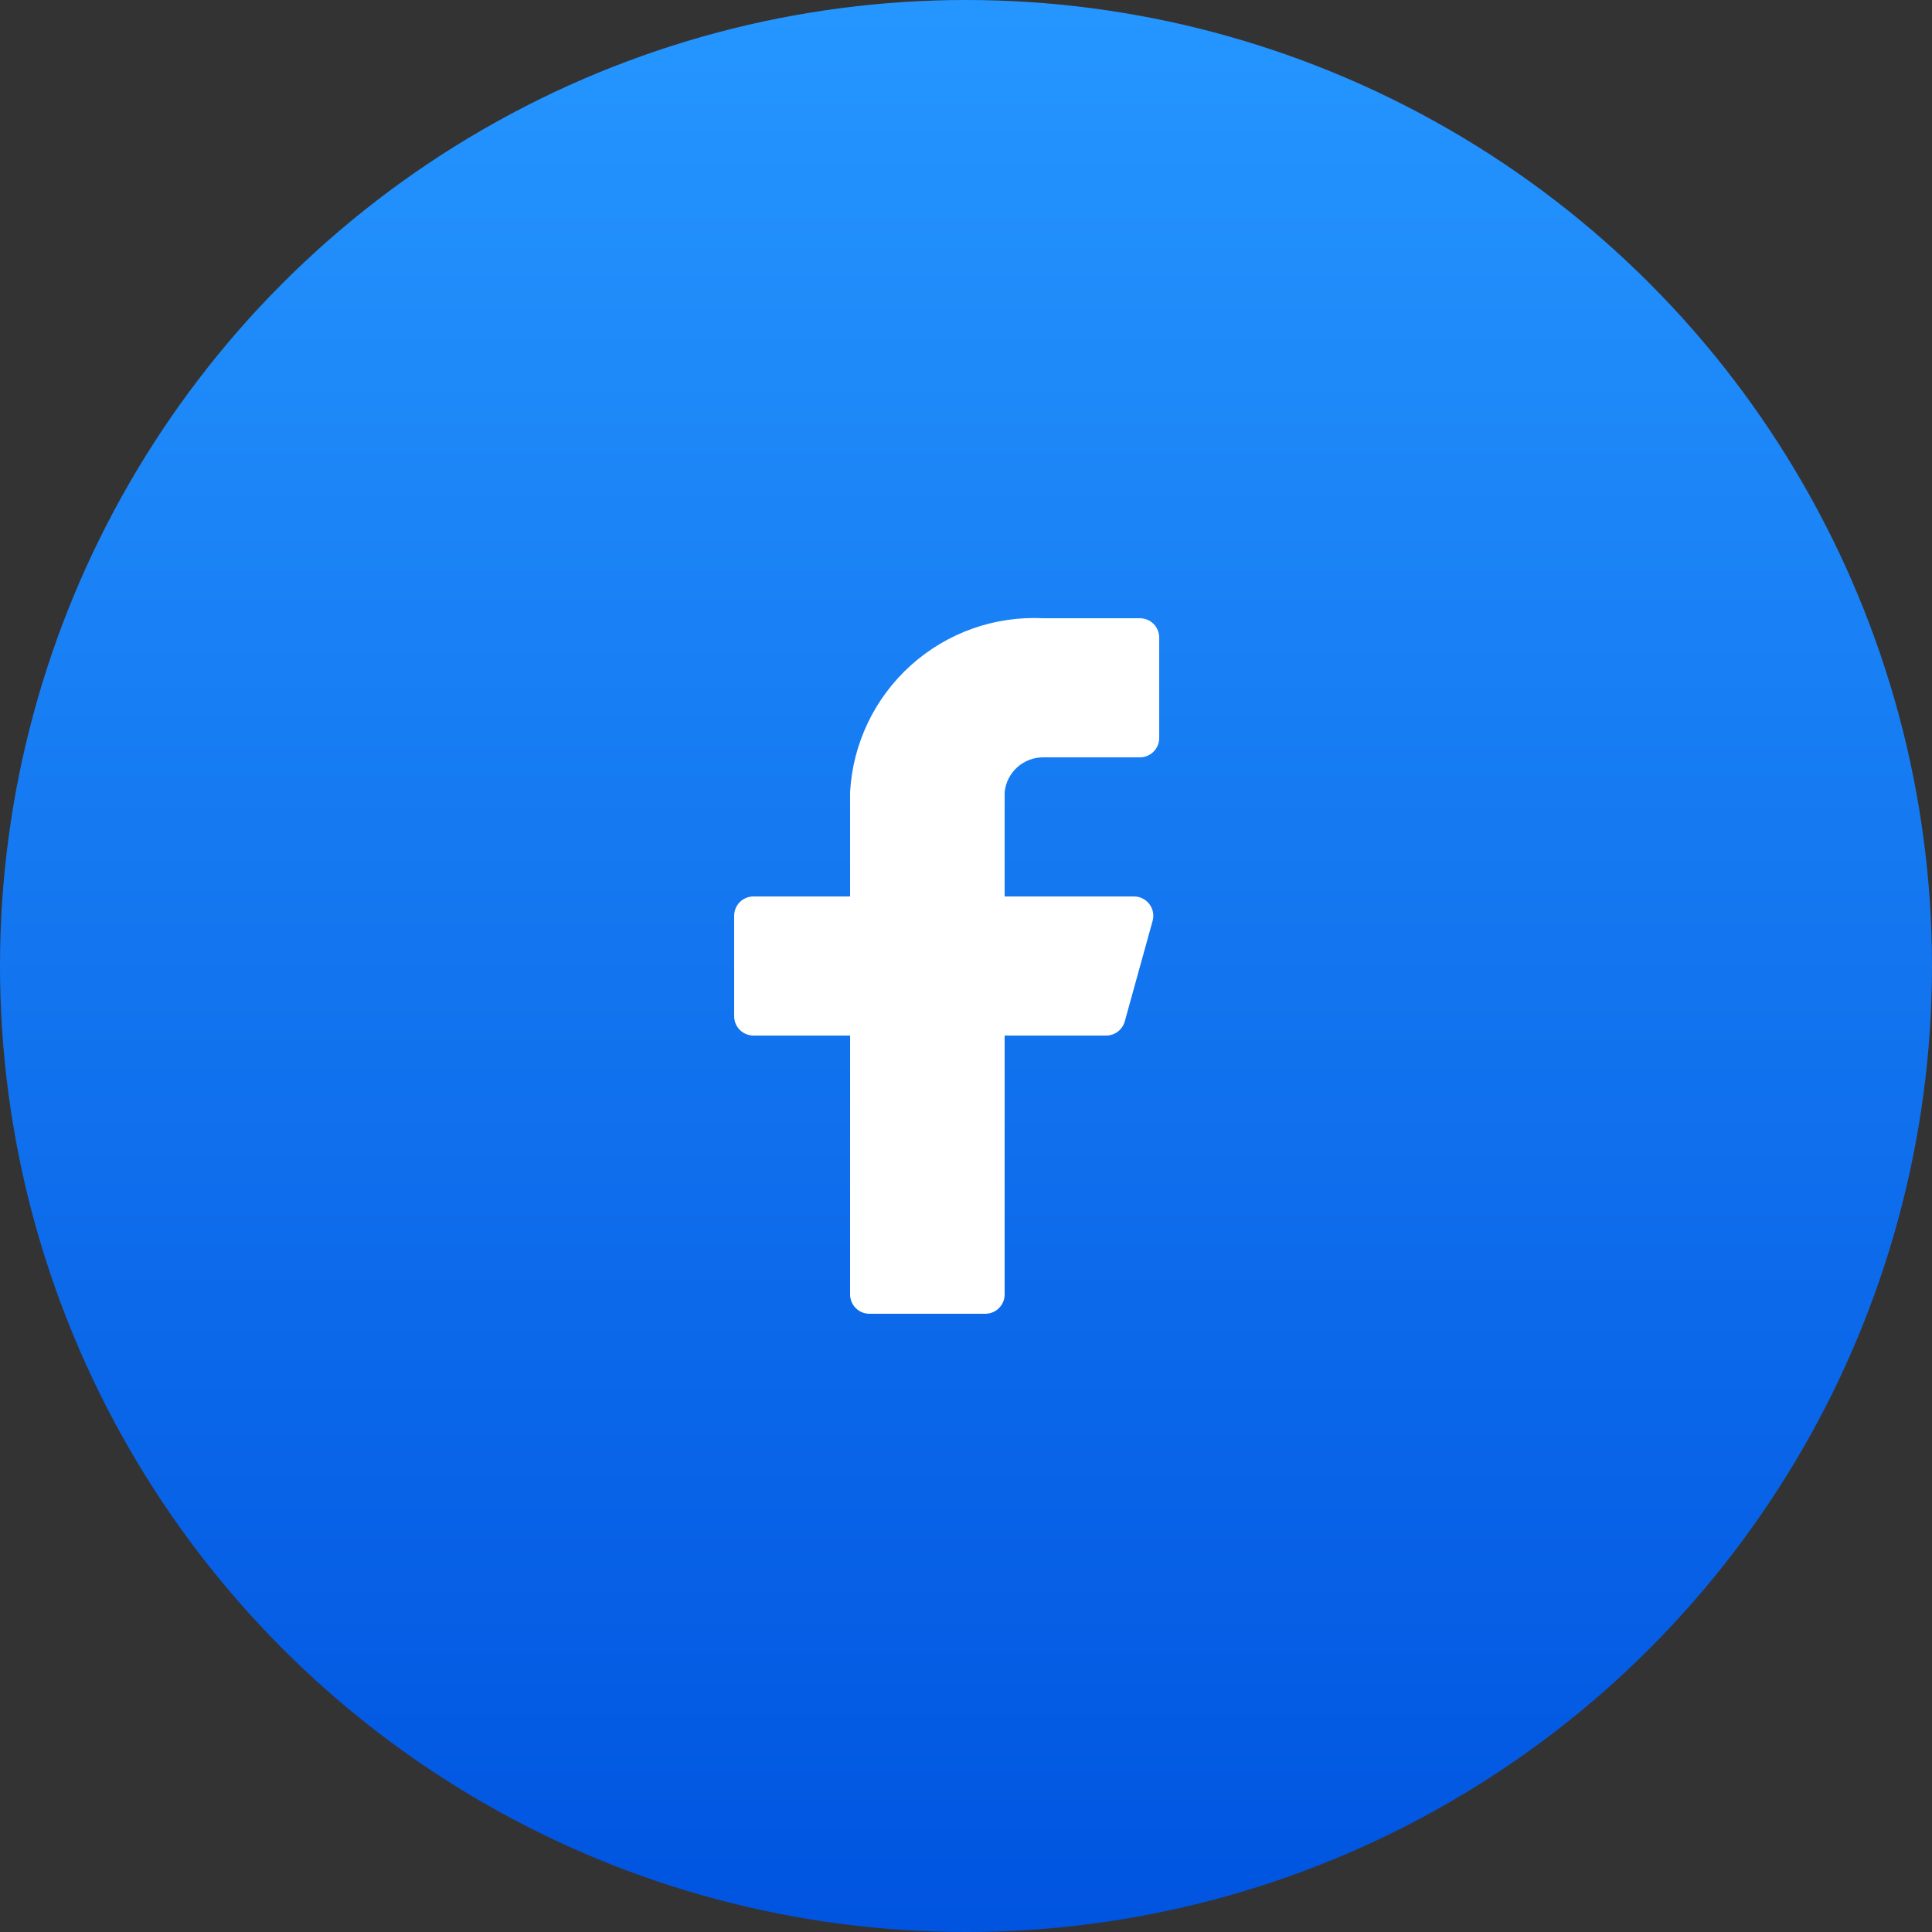 <svg width="50" height="50" viewBox="0 0 50 50" fill="none" xmlns="http://www.w3.org/2000/svg">
    <rect x="0" y="0" width="50" height="50" fill="#333333" stroke="none"/>
    <circle cx="25" cy="25" r="25" fill="url(#paint0_linear)" />
    <path
        d="M30 16.5C30 16.367 29.947 16.24 29.854 16.146C29.76 16.053 29.633 16 29.5 16H27C25.741 15.937 24.509 16.375 23.572 17.219C22.635 18.062 22.07 19.241 22 20.5V23.2H19.5C19.367 23.2 19.24 23.253 19.146 23.346C19.053 23.44 19 23.567 19 23.7V26.3C19 26.433 19.053 26.56 19.146 26.654C19.24 26.747 19.367 26.8 19.5 26.8H22V33.5C22 33.633 22.053 33.76 22.146 33.853C22.24 33.947 22.367 34 22.5 34H25.5C25.633 34 25.76 33.947 25.854 33.853C25.947 33.76 26 33.633 26 33.5V26.8H28.62C28.731 26.802 28.84 26.766 28.928 26.699C29.017 26.632 29.081 26.537 29.11 26.43L29.83 23.83C29.85 23.756 29.853 23.679 29.838 23.604C29.823 23.529 29.791 23.458 29.745 23.397C29.698 23.336 29.639 23.287 29.57 23.253C29.502 23.218 29.427 23.2 29.35 23.2H26V20.5C26.025 20.253 26.141 20.023 26.326 19.857C26.511 19.69 26.751 19.599 27 19.6H29.5C29.633 19.6 29.76 19.547 29.854 19.453C29.947 19.36 30 19.233 30 19.1V16.5Z"
        fill="white" />
    <defs>
        <linearGradient id="paint0_linear" x1="25" y1="0" x2="25" y2="50" gradientUnits="userSpaceOnUse">
            <stop stop-color="#2596FF" />
            <stop offset="1" stop-color="#0054E0" />
        </linearGradient>
    </defs>
</svg>